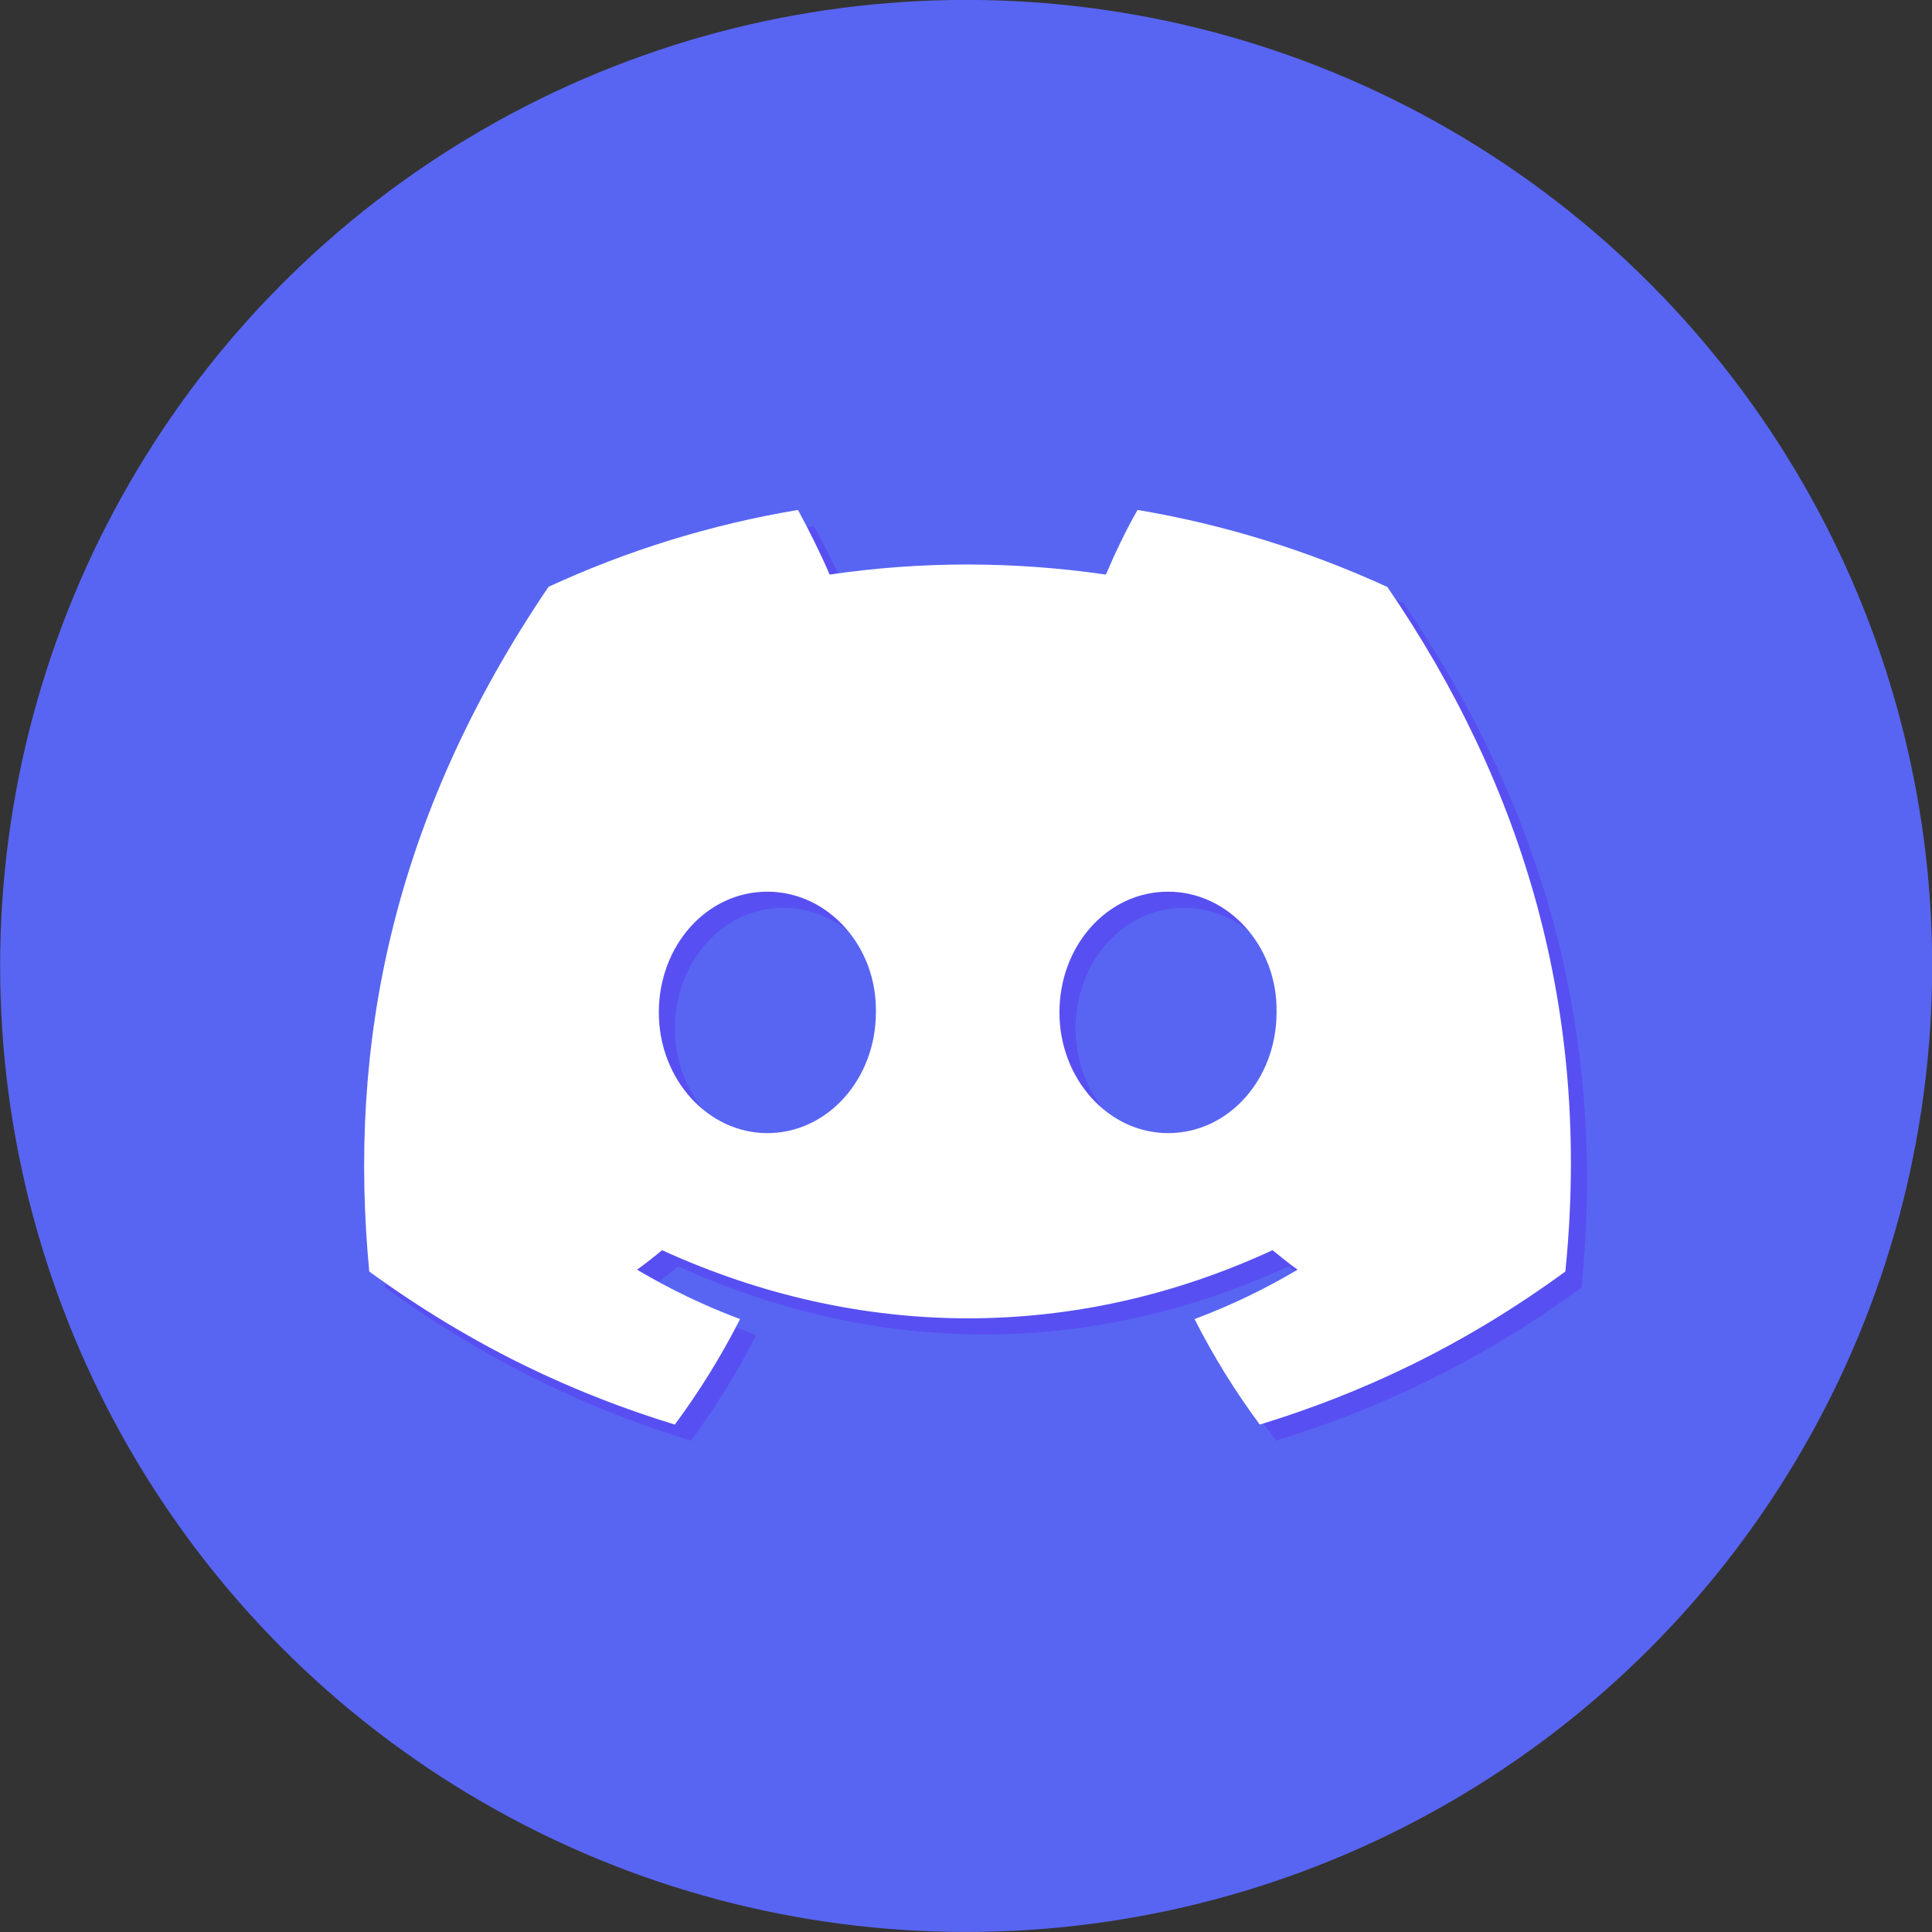 <?xml version="1.0" encoding="UTF-8" standalone="no"?>
<svg
   viewBox="0 0 411.033 411.033"
   class="logo-3LF899"
   version="1.1"
   id="svg22"
   sodipodi:docname="discord-logo.svg"
   width="411.033"
   height="411.033"
   inkscape:version="1.1 (c4e8f9ed74, 2021-05-24)"
   inkscape:export-filename="C:\Users\alex\sites\discord-logo-0.png"
   inkscape:export-xdpi="561.73712"
   inkscape:export-ydpi="561.73712"
   xmlns:inkscape="http://www.inkscape.org/namespaces/inkscape"
   xmlns:sodipodi="http://sodipodi.sourceforge.net/DTD/sodipodi-0.dtd"
   xmlns="http://www.w3.org/2000/svg"
   xmlns:svg="http://www.w3.org/2000/svg"
   xmlns:rdf="http://www.w3.org/1999/02/22-rdf-syntax-ns#"
   xmlns:cc="http://creativecommons.org/ns#"
   xmlns:dc="http://purl.org/dc/elements/1.1/">
  <rect x="0" y="0" width="411.033" height="411.033" fill="#333333" stroke="none"/>
  <defs
     id="defs26" />
  <sodipodi:namedview
     pagecolor="#ffffff"
     bordercolor="#666666"
     borderopacity="1"
     objecttolerance="10"
     gridtolerance="10"
     guidetolerance="10"
     inkscape:pageopacity="0"
     inkscape:pageshadow="2"
     inkscape:window-width="1920"
     inkscape:window-height="1038"
     id="namedview24"
     showgrid="false"
     inkscape:zoom="0.8266129"
     inkscape:cx="252.23415"
     inkscape:cy="210.49756"
     inkscape:window-x="0"
     inkscape:window-y="42"
     inkscape:window-maximized="1"
     inkscape:current-layer="g20"
     inkscape:pagecheckerboard="0"
     fit-margin-top="0"
     fit-margin-left="0"
     fit-margin-right="0"
     fit-margin-bottom="0" />
  <g
     id="g20"
     style="fill:#5865f2;fill-opacity:1"
     transform="matrix(5.527,0,0,5.527,-803.041,607.562)">
    <path
       d="M 26.002,6.953 C 24.002,6.038 21.879,5.372 19.662,5 c -0.279,0.48 -0.589,1.131 -0.806,1.643 -2.357,-0.341 -4.698,-0.341 -7.023,0 C 11.617,6.131 11.291,5.48 11.028,5 8.796,5.372 6.672,6.038 4.687,6.953 0.673,12.874 -0.412,18.655 0.13,24.358 2.796,26.296 5.369,27.474 7.897,28.249 8.517,27.412 9.075,26.513 9.555,25.567 8.641,25.227 7.773,24.808 6.936,24.312 c 0.217,-0.155 0.434,-0.325 0.635,-0.496 5.053,2.309 10.526,2.309 15.516,0 0.217,0.171 0.418,0.341 0.635,0.496 -0.837,0.496 -1.705,0.914 -2.619,1.256 0.48,0.945 1.038,1.844 1.658,2.681 2.526,-0.775 5.115,-1.953 7.767,-3.89 C 31.195,17.756 29.473,12.021 26.002,6.953 Z M 10.253,20.84 c -1.519,0 -2.759,-1.379 -2.759,-3.069 0,-1.689 1.209,-3.069 2.759,-3.069 1.534,0 2.79,1.379 2.759,3.069 0,1.689 -1.224,3.069 -2.759,3.069 z m 10.185,0 c -1.519,0 -2.76,-1.379 -2.76,-3.069 0,-1.689 1.21,-3.069 2.76,-3.069 1.534,0 2.79,1.379 2.759,3.069 0,1.689 -1.209,3.069 -2.759,3.069 z"
       id="path2"
       style="fill:#5865f2;fill-opacity:1"
       inkscape:connector-curvature="0"
       inkscape:export-filename="C:\Users\alex\sites\discord-logo-6.png"
       inkscape:export-xdpi="98.055405"
       inkscape:export-ydpi="98.055405" />
    <path
       d="m 41.27,9.866 h 6.589 c 1.581,0 2.929,0.248 4.03,0.744 1.1,0.496 1.922,1.178 2.464,2.061 0.542,0.883 0.821,1.891 0.821,3.038 0,1.116 -0.279,2.123 -0.852,3.038 -0.574,0.899 -1.441,1.627 -2.604,2.154 -1.162,0.527 -2.604,0.79 -4.324,0.79 h -6.124 z m 6.046,8.819 c 1.069,0 1.891,-0.264 2.464,-0.806 0.574,-0.527 0.868,-1.271 0.868,-2.185 0,-0.853 -0.264,-1.534 -0.775,-2.046 -0.511,-0.511 -1.286,-0.775 -2.325,-0.775 h -2.061 v 5.812 z"
       id="path4"
       style="fill:#5865f2;fill-opacity:1"
       inkscape:connector-curvature="0"
       inkscape:export-filename="C:\Users\alex\sites\discord-logo-6.png"
       inkscape:export-xdpi="98.055405"
       inkscape:export-ydpi="98.055405" />
    <path
       d="m 65.436,21.677 c -0.914,-0.233 -1.736,-0.574 -2.464,-1.038 v -2.805 c 0.558,0.434 1.286,0.775 2.216,1.054 0.93,0.279 1.829,0.418 2.697,0.418 0.403,0 0.713,-0.046 0.914,-0.155 0.202,-0.108 0.31,-0.233 0.31,-0.388 0,-0.171 -0.062,-0.31 -0.171,-0.418 -0.108,-0.108 -0.326,-0.202 -0.651,-0.294 l -2.03,-0.449 c -1.162,-0.264 -1.984,-0.651 -2.48,-1.116 -0.496,-0.465 -0.728,-1.1 -0.728,-1.875 0,-0.651 0.217,-1.224 0.635,-1.705 0.434,-0.48 1.038,-0.853 1.829,-1.116 0.79,-0.263 1.705,-0.403 2.774,-0.403 0.946,0 1.813,0.093 2.604,0.31 0.79,0.201 1.441,0.465 1.953,0.775 v 2.65 c -0.527,-0.31 -1.147,-0.558 -1.829,-0.744 -0.698,-0.186 -1.41,-0.279 -2.139,-0.279 -1.054,0 -1.581,0.186 -1.581,0.542 0,0.171 0.077,0.294 0.248,0.388 0.171,0.093 0.465,0.171 0.899,0.264 l 1.689,0.31 c 1.101,0.186 1.922,0.527 2.464,1.007 0.542,0.48 0.806,1.178 0.806,2.123 0,1.023 -0.45,1.844 -1.349,2.433 -0.899,0.605 -2.17,0.899 -3.813,0.899 -0.961,-0.031 -1.891,-0.155 -2.805,-0.387 z"
       id="path6"
       style="fill:#5865f2;fill-opacity:1"
       inkscape:connector-curvature="0"
       inkscape:export-filename="C:\Users\alex\sites\discord-logo-6.png"
       inkscape:export-xdpi="98.055405"
       inkscape:export-ydpi="98.055405" />
    <path
       d="m 77.589,21.321 c -0.961,-0.48 -1.705,-1.116 -2.185,-1.922 -0.496,-0.806 -0.729,-1.72 -0.729,-2.743 0,-1.007 0.248,-1.922 0.759,-2.712 0.511,-0.806 1.255,-1.426 2.232,-1.891 0.976,-0.45 2.154,-0.682 3.518,-0.682 1.689,0 3.084,0.356 4.2,1.069 v 3.084 c -0.388,-0.264 -0.852,-0.496 -1.379,-0.651 -0.527,-0.171 -1.085,-0.248 -1.674,-0.248 -1.054,0 -1.86,0.186 -2.464,0.574 -0.589,0.388 -0.883,0.883 -0.883,1.503 0,0.605 0.279,1.101 0.868,1.488 0.573,0.387 1.41,0.589 2.495,0.589 0.558,0 1.116,-0.077 1.658,-0.248 0.542,-0.171 1.023,-0.356 1.41,-0.604 v 2.991 c -1.24,0.744 -2.681,1.116 -4.309,1.116 -1.379,0 -2.542,-0.248 -3.518,-0.713 z"
       id="path8"
       style="fill:#5865f2;fill-opacity:1"
       inkscape:connector-curvature="0"
       inkscape:export-filename="C:\Users\alex\sites\discord-logo-6.png"
       inkscape:export-xdpi="98.055405"
       inkscape:export-ydpi="98.055405" />
    <path
       d="m 89.804,21.321 c -0.977,-0.48 -1.72,-1.116 -2.232,-1.937 -0.511,-0.822 -0.775,-1.736 -0.775,-2.759 0,-1.007 0.264,-1.922 0.775,-2.712 0.511,-0.79 1.255,-1.411 2.216,-1.86 0.961,-0.45 2.123,-0.682 3.458,-0.682 1.333,0 2.495,0.217 3.456,0.682 0.961,0.449 1.705,1.069 2.216,1.86 0.511,0.79 0.759,1.689 0.759,2.712 0,1.008 -0.248,1.937 -0.759,2.759 -0.511,0.822 -1.24,1.472 -2.216,1.937 -0.977,0.465 -2.123,0.713 -3.456,0.713 -1.319,0 -2.466,-0.248 -3.442,-0.713 z m 5.132,-2.991 c 0.403,-0.403 0.62,-0.961 0.62,-1.627 0,-0.682 -0.202,-1.209 -0.62,-1.612 -0.418,-0.403 -0.976,-0.605 -1.674,-0.605 -0.728,0 -1.288,0.202 -1.706,0.605 -0.403,0.403 -0.62,0.93 -0.62,1.612 0,0.682 0.202,1.224 0.62,1.627 0.418,0.418 0.978,0.62 1.706,0.62 0.698,-0.015 1.271,-0.217 1.674,-0.62 z"
       id="path10"
       style="fill:#5865f2;fill-opacity:1"
       inkscape:connector-curvature="0"
       inkscape:export-filename="C:\Users\alex\sites\discord-logo-6.png"
       inkscape:export-xdpi="98.055405"
       inkscape:export-ydpi="98.055405" />
    <path
       d="m 110.048,11.99 v 3.642 c -0.434,-0.279 -0.992,-0.418 -1.674,-0.418 -0.899,0 -1.597,0.279 -2.077,0.821 -0.481,0.542 -0.729,1.395 -0.729,2.542 v 3.1 h -4.138 v -9.858 h 4.061 v 3.146 c 0.217,-1.147 0.589,-1.999 1.085,-2.542 0.496,-0.542 1.147,-0.837 1.937,-0.837 0.589,0 1.101,0.14 1.535,0.403 z"
       id="path12"
       style="fill:#5865f2;fill-opacity:1"
       inkscape:connector-curvature="0"
       inkscape:export-filename="C:\Users\alex\sites\discord-logo-6.png"
       inkscape:export-xdpi="98.055405"
       inkscape:export-ydpi="98.055405" />
    <path
       d="M 124,9.526 V 21.692 h -4.138 v -2.216 c -0.357,0.837 -0.884,1.472 -1.597,1.906 -0.714,0.434 -1.598,0.651 -2.652,0.651 -0.93,0 -1.751,-0.233 -2.449,-0.682 -0.697,-0.449 -1.239,-1.085 -1.611,-1.875 -0.372,-0.806 -0.558,-1.705 -0.558,-2.697 -0.016,-1.038 0.186,-1.968 0.604,-2.79 0.403,-0.821 0.992,-1.457 1.736,-1.922 0.744,-0.465 1.596,-0.698 2.557,-0.698 1.969,0 3.288,0.853 3.97,2.573 V 9.526 Z m -4.758,8.726 c 0.418,-0.403 0.635,-0.946 0.635,-1.596 0,-0.635 -0.201,-1.147 -0.62,-1.534 -0.418,-0.388 -0.976,-0.589 -1.675,-0.589 -0.698,0 -1.256,0.202 -1.674,0.605 -0.419,0.403 -0.62,0.914 -0.62,1.565 0,0.651 0.201,1.162 0.62,1.565 0.418,0.403 0.961,0.605 1.658,0.605 0.699,0 1.257,-0.202 1.676,-0.62 z"
       id="path14"
       style="fill:#5865f2;fill-opacity:1"
       inkscape:connector-curvature="0"
       inkscape:export-filename="C:\Users\alex\sites\discord-logo-6.png"
       inkscape:export-xdpi="98.055405"
       inkscape:export-ydpi="98.055405" />
    <path
       d="m 58.989,12.409 c 1.189,0 2.154,-0.868 2.154,-1.937 0,-1.07 -0.966,-1.937 -2.154,-1.937 -1.19,0 -2.154,0.867 -2.154,1.937 0,1.07 0.964,1.937 2.154,1.937 z"
       id="path16"
       style="fill:#5865f2;fill-opacity:1"
       inkscape:connector-curvature="0"
       inkscape:export-filename="C:\Users\alex\sites\discord-logo-6.png"
       inkscape:export-xdpi="98.055405"
       inkscape:export-ydpi="98.055405" />
    <path
       d="m 61.143,13.741 c -1.317,0.573 -2.96,0.589 -4.309,0 v 7.951 h 4.309 z"
       id="path18"
       style="fill:#5865f2;fill-opacity:1"
       inkscape:connector-curvature="0"
       inkscape:export-filename="C:\Users\alex\sites\discord-logo-6.png"
       inkscape:export-xdpi="98.055405"
       inkscape:export-ydpi="98.055405" />
    <circle
       style="opacity:1;fill:#5865f2;fill-opacity:1;stroke:none;stroke-width:7.105;stroke-linecap:butt;stroke-miterlimit:4;stroke-dasharray:none;stroke-dashoffset:16.932;stroke-opacity:1;paint-order:fill markers stroke"
       id="path883"
       cx="182.484"
       cy="-72.744"
       r="37.185"
       inkscape:export-filename="C:\Users\alex\sites\discord-logo-7.png"
       inkscape:export-xdpi="93.423264"
       inkscape:export-ydpi="93.423264" />
    <path
       d="m 199.302,-86.719 c -3.028,-1.384 -6.244,-2.395 -9.6,-2.958 -0.423,0.727 -0.891,1.714 -1.218,2.488 -3.57,-0.517 -7.114,-0.517 -10.635,0 -0.327,-0.774 -0.823,-1.761 -1.218,-2.488 -3.38,0.564 -6.595,1.571 -9.602,2.958 -6.079,8.966 -7.722,17.721 -6.901,26.358 4.037,2.934 7.934,4.718 11.762,5.891 0.94,-1.267 1.784,-2.629 2.512,-4.061 -1.384,-0.517 -2.699,-1.151 -3.967,-1.901 0.327,-0.234 0.655,-0.493 0.964,-0.751 7.652,3.497 15.94,3.497 23.498,0 0.327,0.26 0.636,0.517 0.964,0.751 -1.265,0.751 -2.582,1.384 -3.966,1.901 0.727,1.431 1.571,2.793 2.512,4.061 3.826,-1.174 7.746,-2.958 11.762,-5.891 1.01,-9.999 -1.6,-18.683 -6.856,-26.358 z m -23.85,21.03 c -2.301,0 -4.178,-2.088 -4.178,-4.647 0,-2.558 1.831,-4.647 4.178,-4.647 2.322,0 4.225,2.088 4.178,4.647 0,2.558 -1.854,4.647 -4.178,4.647 z m 15.423,0 c -2.299,0 -4.18,-2.088 -4.18,-4.647 0,-2.558 1.834,-4.647 4.18,-4.647 2.322,0 4.225,2.088 4.178,4.647 0,2.558 -1.831,4.647 -4.178,4.647 z"
       id="path2-3"
       style="fill:#584ff2;fill-opacity:1;stroke-width:1.514"
       inkscape:connector-curvature="0"
       inkscape:export-filename="C:\Users\alex\sites\discord-logo-7.png"
       inkscape:export-xdpi="93.423264"
       inkscape:export-ydpi="93.423264" />
    <path
       d="m 198.682,-87.339 c -3.028,-1.384 -6.244,-2.395 -9.6,-2.958 -0.423,0.727 -0.891,1.714 -1.218,2.488 -3.57,-0.517 -7.114,-0.517 -10.635,0 -0.327,-0.774 -0.823,-1.761 -1.218,-2.488 -3.38,0.564 -6.595,1.571 -9.602,2.958 -6.079,8.966 -7.722,17.721 -6.901,26.358 4.037,2.934 7.934,4.718 11.762,5.891 0.94,-1.267 1.784,-2.629 2.512,-4.061 -1.384,-0.517 -2.699,-1.151 -3.967,-1.901 0.327,-0.234 0.655,-0.493 0.964,-0.751 7.652,3.497 15.94,3.497 23.498,0 0.327,0.26 0.636,0.517 0.964,0.751 -1.265,0.751 -2.582,1.384 -3.966,1.901 0.727,1.431 1.571,2.793 2.512,4.061 3.826,-1.174 7.746,-2.958 11.762,-5.891 1.01,-9.999 -1.6,-18.683 -6.856,-26.358 z m -23.85,21.03 c -2.301,0 -4.178,-2.088 -4.178,-4.647 0,-2.558 1.831,-4.647 4.178,-4.647 2.322,0 4.225,2.088 4.178,4.647 0,2.558 -1.854,4.647 -4.178,4.647 z m 15.423,0 c -2.299,0 -4.18,-2.088 -4.18,-4.647 0,-2.558 1.834,-4.647 4.18,-4.647 2.322,0 4.225,2.088 4.178,4.647 0,2.558 -1.831,4.647 -4.178,4.647 z"
       id="path2-3-5"
       style="fill:#ffffff;fill-opacity:1;stroke-width:1.514"
       inkscape:connector-curvature="0"
       inkscape:export-filename="C:\Users\alex\sites\discord-logo-7.png"
       inkscape:export-xdpi="93.423264"
       inkscape:export-ydpi="93.423264" />
    <path
       d="m 88.875,-92.123 c -5.026,-2.299 -10.365,-3.974 -15.936,-4.91 -0.701,1.208 -1.481,2.844 -2.026,4.13 -5.926,-0.857 -11.81,-0.857 -17.655,0 -0.546,-1.286 -1.364,-2.922 -2.026,-4.13 -5.611,0.935 -10.949,2.611 -15.94,4.91 -10.092,14.884 -12.819,29.418 -11.456,43.757 6.702,4.871 13.17,7.832 19.525,9.78 1.559,-2.104 2.961,-4.364 4.169,-6.741 -2.299,-0.857 -4.481,-1.909 -6.585,-3.156 0.546,-0.389 1.091,-0.818 1.598,-1.247 12.702,5.806 26.461,5.806 39.007,0 0.546,0.429 1.052,0.857 1.598,1.247 -2.104,1.247 -4.286,2.299 -6.585,3.156 1.208,2.377 2.611,4.637 4.169,6.741 6.351,-1.948 12.858,-4.91 19.525,-9.78 1.675,-16.599 -2.653,-31.015 -11.381,-43.757 z m -39.592,34.912 c -3.819,0 -6.936,-3.468 -6.936,-7.715 0,-4.247 3.039,-7.715 6.936,-7.715 3.857,0 7.013,3.468 6.936,7.715 0,4.247 -3.078,7.715 -6.936,7.715 z m 25.604,0 c -3.819,0 -6.94,-3.468 -6.94,-7.715 0,-4.247 3.043,-7.715 6.94,-7.715 3.857,0 7.013,3.468 6.936,7.715 0,4.247 -3.039,7.715 -6.936,7.715 z"
       id="path2-2"
       style="fill:#5865f2;fill-opacity:1;stroke-width:2.514"
       inkscape:connector-curvature="0"
       inkscape:export-filename="C:\Users\alex\sites\discord-logo-8.png"
       inkscape:export-xdpi="90.112053"
       inkscape:export-ydpi="90.112053" />
  </g>
</svg>
